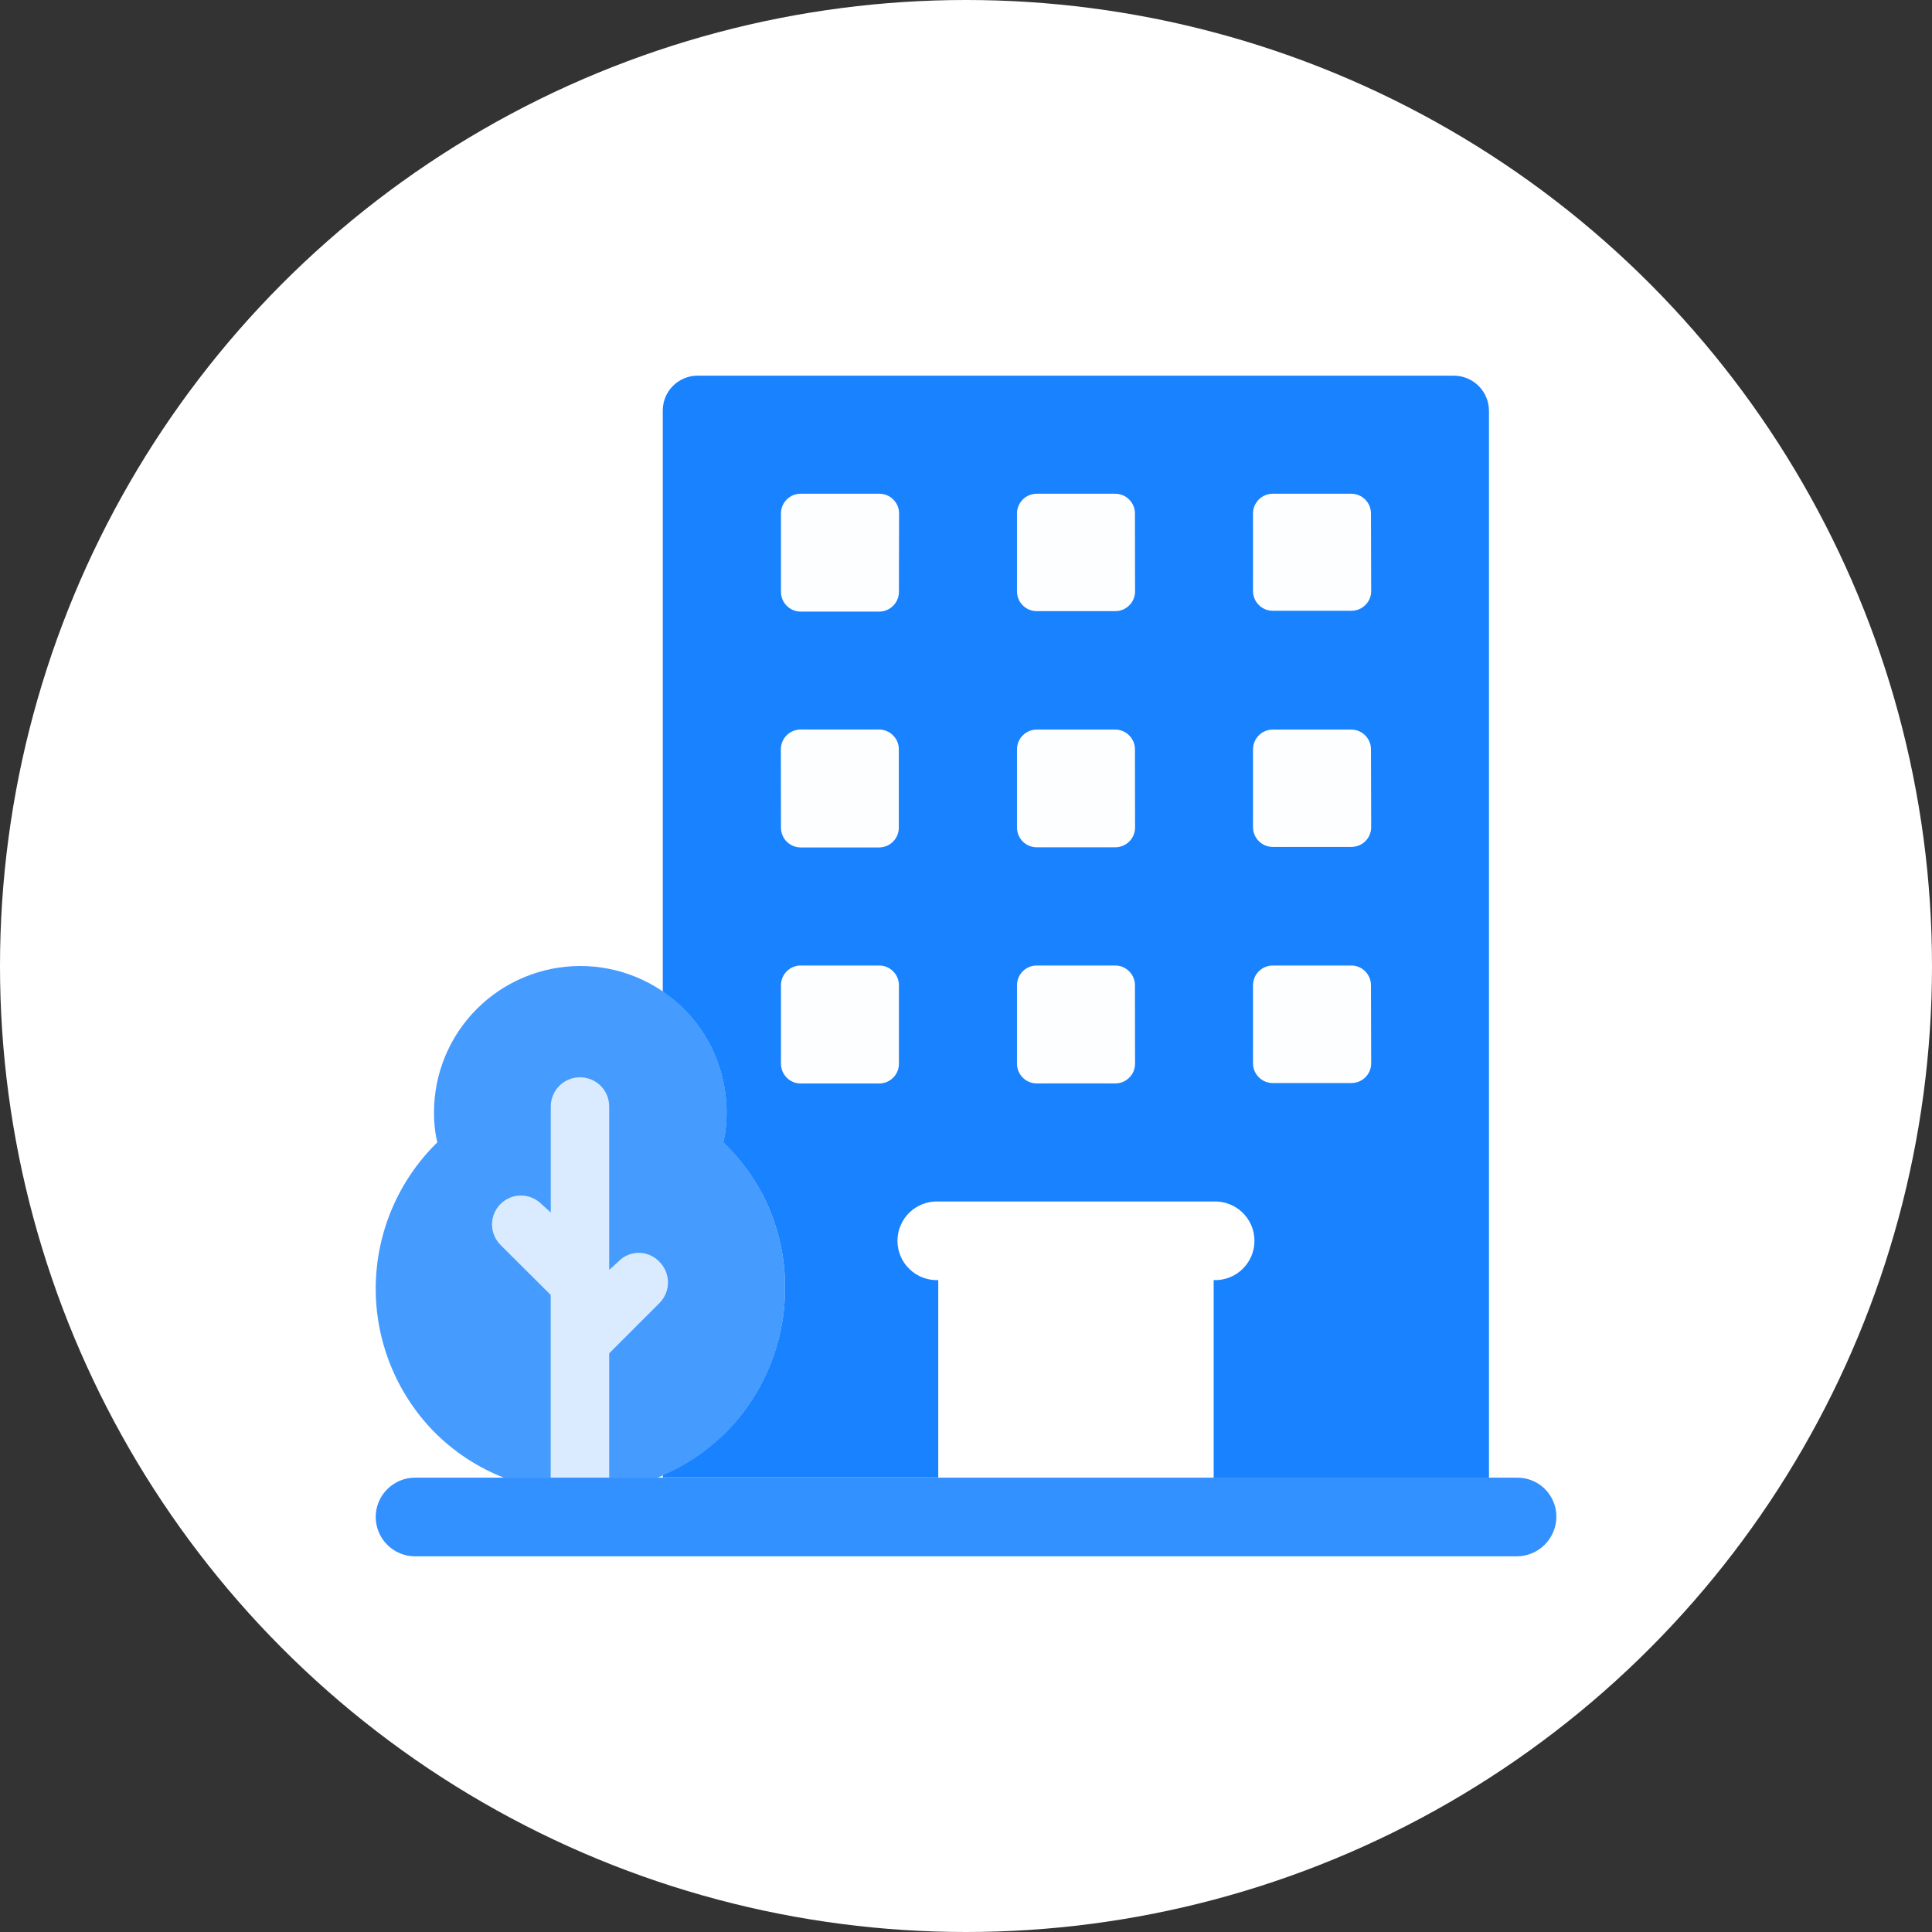 <svg width="36" height="36" viewBox="0 0 36 36" fill="none" xmlns="http://www.w3.org/2000/svg">
<rect x="0" y="0" width="36" height="36" fill="#333333" stroke="none"/>
<circle cx="18" cy="18" r="18" fill="white"/>
<path d="M27.091 7H12.991C12.822 7.002 12.66 7.07 12.54 7.19C12.42 7.31 12.352 7.472 12.35 7.641V18.477C12.717 18.727 13.017 19.062 13.224 19.454C13.431 19.847 13.539 20.284 13.539 20.727C13.541 20.915 13.521 21.103 13.477 21.286C13.844 21.636 14.136 22.057 14.334 22.524C14.531 22.991 14.632 23.493 14.628 24C14.629 24.51 14.528 25.014 14.331 25.484C14.134 25.954 13.845 26.38 13.48 26.736C13.153 27.053 12.771 27.308 12.352 27.488V27.53H17.483V23.853C17.385 23.857 17.286 23.84 17.194 23.805C17.102 23.77 17.018 23.717 16.947 23.648C16.876 23.58 16.82 23.498 16.781 23.407C16.743 23.317 16.723 23.219 16.723 23.12C16.723 23.022 16.743 22.924 16.781 22.834C16.82 22.743 16.876 22.661 16.947 22.593C17.018 22.524 17.102 22.471 17.194 22.436C17.286 22.401 17.385 22.384 17.483 22.388H22.615C22.714 22.384 22.812 22.401 22.904 22.436C22.996 22.471 23.08 22.524 23.151 22.593C23.222 22.661 23.278 22.743 23.317 22.834C23.355 22.924 23.375 23.022 23.375 23.12C23.375 23.219 23.355 23.317 23.317 23.407C23.278 23.498 23.222 23.58 23.151 23.648C23.08 23.717 22.996 23.77 22.904 23.805C22.812 23.84 22.714 23.857 22.615 23.853V27.535H27.745V7.66C27.745 7.574 27.729 7.488 27.696 7.408C27.664 7.328 27.616 7.256 27.555 7.195C27.494 7.133 27.422 7.085 27.342 7.051C27.263 7.018 27.177 7 27.091 7ZM16.75 19.822C16.75 19.919 16.712 20.012 16.643 20.081C16.574 20.15 16.481 20.189 16.384 20.189H14.918C14.821 20.189 14.728 20.15 14.66 20.081C14.591 20.013 14.553 19.92 14.552 19.823V18.357C14.553 18.26 14.591 18.167 14.66 18.099C14.728 18.03 14.821 17.991 14.918 17.991H16.384C16.481 17.991 16.574 18.03 16.642 18.099C16.711 18.167 16.75 18.26 16.75 18.357V19.822ZM14.55 13.96C14.551 13.863 14.589 13.77 14.658 13.702C14.726 13.633 14.819 13.595 14.916 13.594H16.382C16.479 13.595 16.572 13.633 16.64 13.702C16.709 13.77 16.748 13.863 16.748 13.96V15.425C16.748 15.522 16.709 15.615 16.64 15.683C16.572 15.752 16.479 15.79 16.382 15.791H14.918C14.821 15.79 14.728 15.752 14.66 15.683C14.591 15.615 14.553 15.522 14.552 15.425L14.55 13.96ZM16.75 11.03C16.75 11.127 16.711 11.22 16.642 11.288C16.574 11.357 16.481 11.396 16.384 11.396H14.918C14.821 11.396 14.728 11.357 14.66 11.288C14.591 11.22 14.553 11.127 14.552 11.03V9.564C14.553 9.467 14.592 9.374 14.661 9.306C14.73 9.237 14.824 9.199 14.921 9.2H16.387C16.484 9.201 16.577 9.239 16.645 9.308C16.714 9.376 16.753 9.469 16.753 9.566L16.75 11.03ZM21.15 19.822C21.15 19.919 21.111 20.012 21.042 20.08C20.974 20.149 20.881 20.188 20.784 20.188H19.316C19.219 20.188 19.126 20.149 19.058 20.08C18.989 20.012 18.951 19.919 18.95 19.822V18.357C18.951 18.26 18.989 18.167 19.058 18.099C19.126 18.03 19.219 17.991 19.316 17.991H20.782C20.879 17.991 20.972 18.03 21.04 18.099C21.109 18.167 21.148 18.26 21.148 18.357L21.15 19.822ZM21.15 15.422C21.15 15.519 21.111 15.612 21.042 15.68C20.974 15.749 20.881 15.787 20.784 15.788H19.316C19.219 15.787 19.126 15.749 19.058 15.68C18.989 15.612 18.951 15.519 18.95 15.422V13.961C18.951 13.864 18.989 13.771 19.058 13.703C19.126 13.634 19.219 13.595 19.316 13.595H20.782C20.879 13.595 20.972 13.634 21.04 13.703C21.109 13.771 21.148 13.864 21.148 13.961L21.15 15.422ZM21.15 11.022C21.15 11.119 21.111 11.212 21.042 11.28C20.974 11.349 20.881 11.387 20.784 11.388H19.316C19.219 11.387 19.126 11.349 19.058 11.28C18.989 11.212 18.951 11.119 18.95 11.022V9.565C18.951 9.468 18.99 9.376 19.058 9.307C19.127 9.239 19.219 9.201 19.316 9.2H20.782C20.879 9.201 20.972 9.239 21.04 9.308C21.109 9.376 21.148 9.469 21.148 9.566L21.15 11.022ZM25.55 19.815C25.55 19.912 25.511 20.005 25.442 20.073C25.374 20.142 25.281 20.18 25.184 20.181H23.714C23.617 20.18 23.524 20.142 23.456 20.073C23.387 20.005 23.349 19.912 23.348 19.815V18.357C23.349 18.26 23.387 18.167 23.456 18.099C23.524 18.03 23.617 17.991 23.714 17.991H25.18C25.277 17.991 25.37 18.03 25.438 18.099C25.507 18.167 25.546 18.26 25.546 18.357L25.55 19.815ZM25.55 15.415C25.55 15.512 25.511 15.605 25.442 15.673C25.374 15.742 25.281 15.78 25.184 15.781H23.714C23.617 15.78 23.524 15.742 23.456 15.673C23.387 15.605 23.349 15.512 23.348 15.415V13.961C23.349 13.864 23.387 13.771 23.456 13.703C23.524 13.634 23.617 13.595 23.714 13.595H25.18C25.277 13.595 25.37 13.634 25.438 13.703C25.507 13.771 25.546 13.864 25.546 13.961L25.55 15.415ZM25.55 11.015C25.55 11.112 25.511 11.205 25.442 11.273C25.374 11.342 25.281 11.38 25.184 11.381H23.714C23.617 11.38 23.524 11.342 23.456 11.273C23.387 11.205 23.349 11.112 23.348 11.015V9.565C23.349 9.468 23.388 9.376 23.456 9.307C23.525 9.239 23.617 9.201 23.714 9.2H25.18C25.277 9.201 25.37 9.239 25.438 9.308C25.507 9.376 25.546 9.469 25.546 9.566L25.55 11.015Z" fill="#1882FF"/>
<path opacity="0.8" d="M8.087 26.678C8.456 27.051 8.899 27.343 9.387 27.534H10.262V24.129L9.33 23.2C9.228 23.1 9.17 22.964 9.168 22.821C9.167 22.678 9.222 22.541 9.322 22.439C9.422 22.337 9.559 22.278 9.702 22.277C9.844 22.276 9.982 22.331 10.084 22.431L10.092 22.439L10.263 22.594V20.618C10.263 20.474 10.32 20.335 10.422 20.233C10.524 20.131 10.663 20.074 10.807 20.074C10.951 20.074 11.09 20.131 11.192 20.233C11.294 20.335 11.351 20.474 11.351 20.618V23.663L11.522 23.508C11.618 23.407 11.75 23.349 11.89 23.345C12.029 23.342 12.164 23.394 12.265 23.49L12.283 23.508C12.386 23.609 12.445 23.747 12.446 23.891C12.448 24.035 12.392 24.174 12.291 24.277L12.283 24.285L11.351 25.217V27.535H12.251C12.708 27.353 13.126 27.084 13.479 26.741C13.844 26.384 14.134 25.958 14.332 25.487C14.529 25.016 14.63 24.511 14.628 24C14.632 23.493 14.532 22.991 14.334 22.524C14.137 22.057 13.846 21.636 13.479 21.286C13.522 21.103 13.543 20.915 13.541 20.727C13.541 20.004 13.254 19.31 12.742 18.799C12.231 18.287 11.537 18 10.814 18C10.091 18 9.397 18.287 8.886 18.799C8.374 19.31 8.087 20.004 8.087 20.727C8.085 20.915 8.105 21.103 8.149 21.286C7.426 21.993 7.013 22.958 7.001 23.969C6.99 24.98 7.38 25.955 8.087 26.678Z" fill="#1882FF"/>
<path opacity="0.16" d="M10.262 27.534V24.129L9.33 23.197C9.279 23.148 9.239 23.088 9.211 23.023C9.184 22.958 9.169 22.889 9.168 22.818C9.168 22.747 9.181 22.677 9.207 22.611C9.234 22.546 9.273 22.486 9.322 22.436C9.372 22.385 9.431 22.345 9.496 22.317C9.561 22.289 9.631 22.275 9.702 22.274C9.772 22.273 9.843 22.287 9.908 22.313C9.974 22.339 10.034 22.378 10.084 22.428L10.092 22.436L10.263 22.591V20.618C10.263 20.547 10.277 20.476 10.304 20.41C10.332 20.344 10.372 20.284 10.422 20.233C10.473 20.183 10.533 20.143 10.599 20.115C10.665 20.088 10.736 20.074 10.807 20.074C10.878 20.074 10.949 20.088 11.015 20.115C11.081 20.143 11.141 20.183 11.192 20.233C11.242 20.284 11.282 20.344 11.309 20.41C11.337 20.476 11.351 20.547 11.351 20.618V23.663L11.522 23.508C11.618 23.407 11.75 23.349 11.89 23.345C12.029 23.342 12.164 23.394 12.265 23.49L12.283 23.508C12.386 23.609 12.445 23.747 12.446 23.891C12.448 24.035 12.392 24.174 12.291 24.277L12.283 24.285L11.351 25.217V27.535L10.262 27.534Z" fill="#1882FF"/>
<g opacity="0.08">
<path opacity="0.08" d="M15.219 17.991H16.085C16.172 17.991 16.259 18.008 16.34 18.041C16.421 18.075 16.494 18.124 16.556 18.186C16.618 18.248 16.667 18.321 16.701 18.402C16.735 18.483 16.752 18.57 16.752 18.657V19.523C16.752 19.7 16.682 19.869 16.557 19.994C16.432 20.119 16.262 20.189 16.086 20.189H15.218C15.041 20.189 14.872 20.119 14.747 19.994C14.622 19.869 14.552 19.7 14.552 19.523V18.658C14.552 18.481 14.622 18.311 14.747 18.186C14.872 18.061 15.042 17.991 15.219 17.991Z" fill="#1882FF"/>
<path opacity="0.08" d="M15.216 13.594H16.081C16.169 13.594 16.255 13.611 16.337 13.644C16.418 13.677 16.491 13.726 16.554 13.788C16.616 13.85 16.665 13.923 16.699 14.004C16.733 14.085 16.75 14.172 16.75 14.26V15.126C16.75 15.303 16.68 15.472 16.555 15.597C16.43 15.722 16.26 15.792 16.084 15.792H15.217C15.04 15.792 14.87 15.722 14.745 15.597C14.62 15.472 14.55 15.302 14.55 15.125V14.26C14.55 14.083 14.62 13.914 14.745 13.789C14.87 13.664 15.039 13.594 15.216 13.594Z" fill="#1882FF"/>
<path opacity="0.08" d="M16.751 11.03C16.75 11.127 16.712 11.22 16.643 11.288C16.575 11.357 16.482 11.396 16.385 11.396H14.918C14.821 11.396 14.728 11.357 14.659 11.288C14.591 11.22 14.552 11.127 14.552 11.03V9.564C14.553 9.467 14.591 9.375 14.66 9.307C14.729 9.239 14.821 9.2 14.918 9.2H16.384C16.481 9.201 16.573 9.239 16.642 9.308C16.71 9.376 16.749 9.469 16.75 9.566L16.751 11.03Z" fill="#1882FF"/>
<path opacity="0.08" d="M20.483 17.991H19.616C19.248 17.991 18.95 18.289 18.95 18.657V19.523C18.95 19.891 19.248 20.189 19.616 20.189H20.483C20.851 20.189 21.149 19.891 21.149 19.523V18.657C21.149 18.289 20.851 17.991 20.483 17.991Z" fill="#1882FF"/>
<path opacity="0.08" d="M20.483 13.595H19.616C19.248 13.595 18.95 13.893 18.95 14.261V15.127C18.95 15.495 19.248 15.793 19.616 15.793H20.483C20.851 15.793 21.149 15.495 21.149 15.127V14.261C21.149 13.893 20.851 13.595 20.483 13.595Z" fill="#1882FF"/>
<path opacity="0.08" d="M19.616 9.2H20.483C20.57 9.2 20.657 9.217 20.738 9.25C20.819 9.284 20.892 9.333 20.954 9.395C21.016 9.457 21.065 9.53 21.099 9.611C21.132 9.692 21.15 9.778 21.15 9.866V10.733C21.15 10.909 21.08 11.078 20.956 11.202C20.831 11.326 20.663 11.396 20.487 11.396H19.616C19.439 11.396 19.27 11.326 19.145 11.201C19.02 11.076 18.95 10.907 18.95 10.73V9.866C18.95 9.689 19.02 9.52 19.145 9.395C19.27 9.27 19.439 9.2 19.616 9.2Z" fill="#1882FF"/>
<path opacity="0.08" d="M24.881 17.991H24.014C23.646 17.991 23.348 18.289 23.348 18.657V19.523C23.348 19.891 23.646 20.189 24.014 20.189H24.881C25.248 20.189 25.547 19.891 25.547 19.523V18.657C25.547 18.289 25.248 17.991 24.881 17.991Z" fill="#1882FF"/>
<path opacity="0.08" d="M24.881 13.595H24.014C23.646 13.595 23.348 13.893 23.348 14.261V15.127C23.348 15.495 23.646 15.793 24.014 15.793H24.881C25.248 15.793 25.547 15.495 25.547 15.127V14.261C25.547 13.893 25.248 13.595 24.881 13.595Z" fill="#1882FF"/>
<path opacity="0.08" d="M24.014 9.2H24.881C24.968 9.2 25.055 9.217 25.136 9.25C25.217 9.284 25.29 9.333 25.352 9.395C25.414 9.457 25.463 9.53 25.497 9.611C25.53 9.692 25.548 9.778 25.548 9.866V10.734C25.548 10.91 25.478 11.079 25.354 11.203C25.229 11.327 25.061 11.397 24.885 11.397H24.014C23.837 11.397 23.668 11.327 23.543 11.202C23.418 11.077 23.348 10.908 23.348 10.731V9.866C23.348 9.689 23.418 9.52 23.543 9.395C23.668 9.27 23.837 9.2 24.014 9.2Z" fill="#1882FF"/>
</g>
<path opacity="0.88" d="M7.734 27.534C7.54 27.534 7.353 27.611 7.216 27.749C7.078 27.886 7.001 28.073 7.001 28.267C7.001 28.461 7.078 28.648 7.216 28.785C7.353 28.923 7.54 29 7.734 29H28.258C28.356 29 28.452 28.981 28.543 28.944C28.633 28.906 28.715 28.852 28.784 28.783C28.853 28.714 28.907 28.632 28.945 28.541C28.982 28.451 29.001 28.355 29.001 28.257C29.001 28.16 28.981 28.065 28.943 27.976C28.905 27.887 28.851 27.807 28.781 27.739C28.712 27.672 28.63 27.619 28.54 27.584C28.451 27.549 28.355 27.532 28.258 27.534H7.734Z" fill="#1882FF"/>
</svg>
